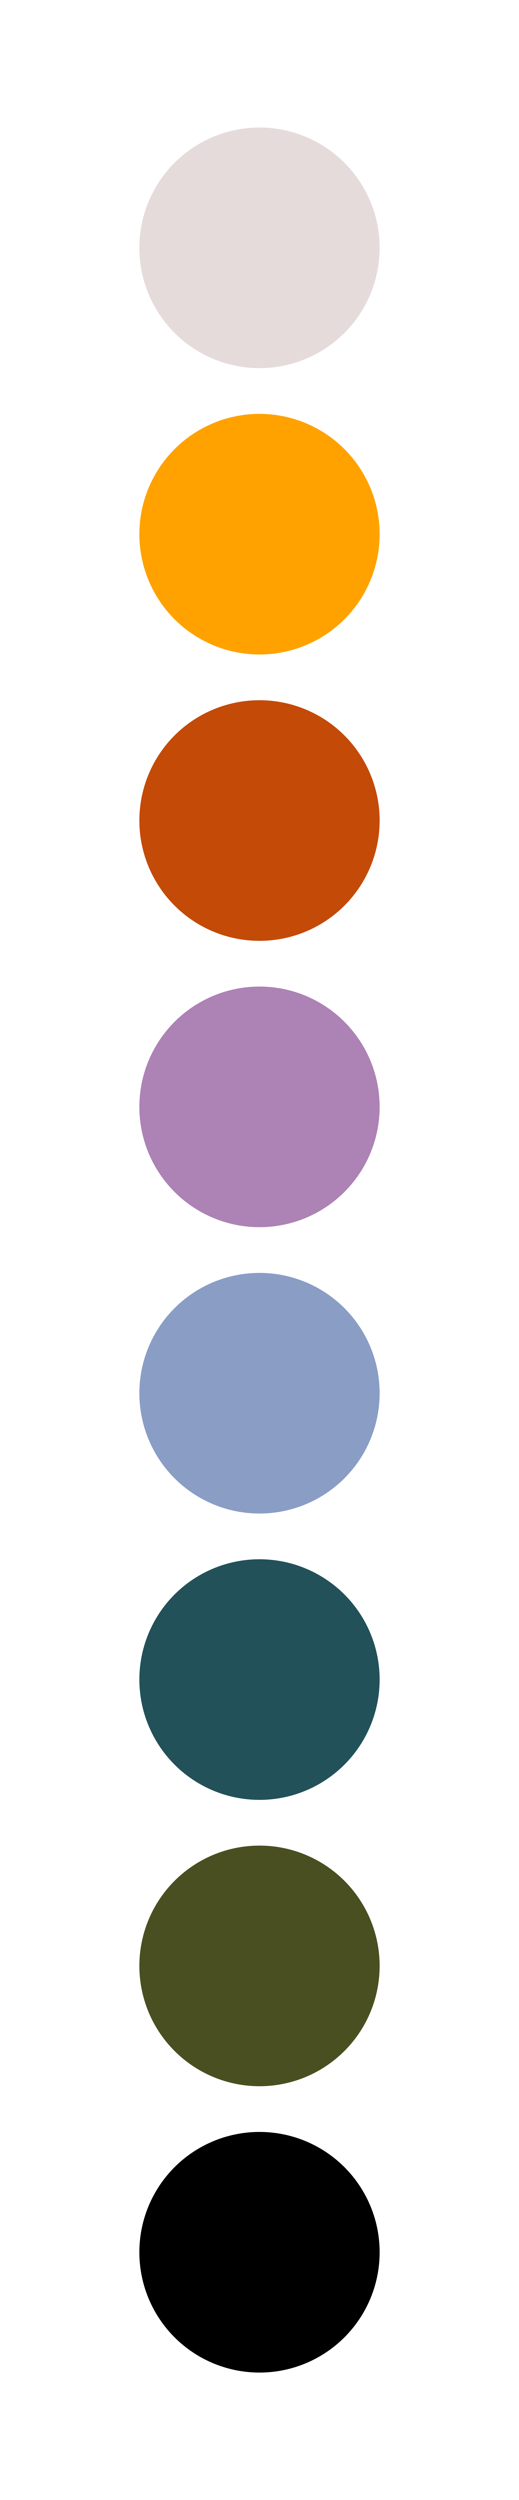 <?xml version="1.0" encoding="utf-8"?>
<!-- Generator: Adobe Illustrator 26.2.1, SVG Export Plug-In . SVG Version: 6.00 Build 0)  -->
<svg version="1.1" id="a" xmlns="http://www.w3.org/2000/svg" xmlns:xlink="http://www.w3.org/1999/xlink" x="0px" y="0px"
	 viewBox="0 0 216 1039" style="enable-background:new 0 0 216 1039;" xml:space="preserve">
<style type="text/css">
	.st0{fill:#E6DBDB;}
	.st1{fill:#FFA200;}
	.st2{fill:#C44A08;}
	.st3{fill:#AD82B5;}
	.st4{fill:#8A9DC5;}
	.st5{fill:#225159;}
	.st6{fill:#494F20;}
</style>
<g id="b">
	<circle class="st0" cx="108" cy="103" r="50"/>
	<circle class="st1" cx="108" cy="222" r="50"/>
	<circle class="st2" cx="108" cy="341" r="50"/>
	<circle class="st3" cx="108" cy="460" r="50"/>
	<circle class="st4" cx="108" cy="579" r="50"/>
	<circle class="st5" cx="108" cy="698" r="50"/>
	<circle class="st6" cx="108" cy="817" r="50"/>
	<circle cx="108" cy="936" r="50"/>
</g>
</svg>
